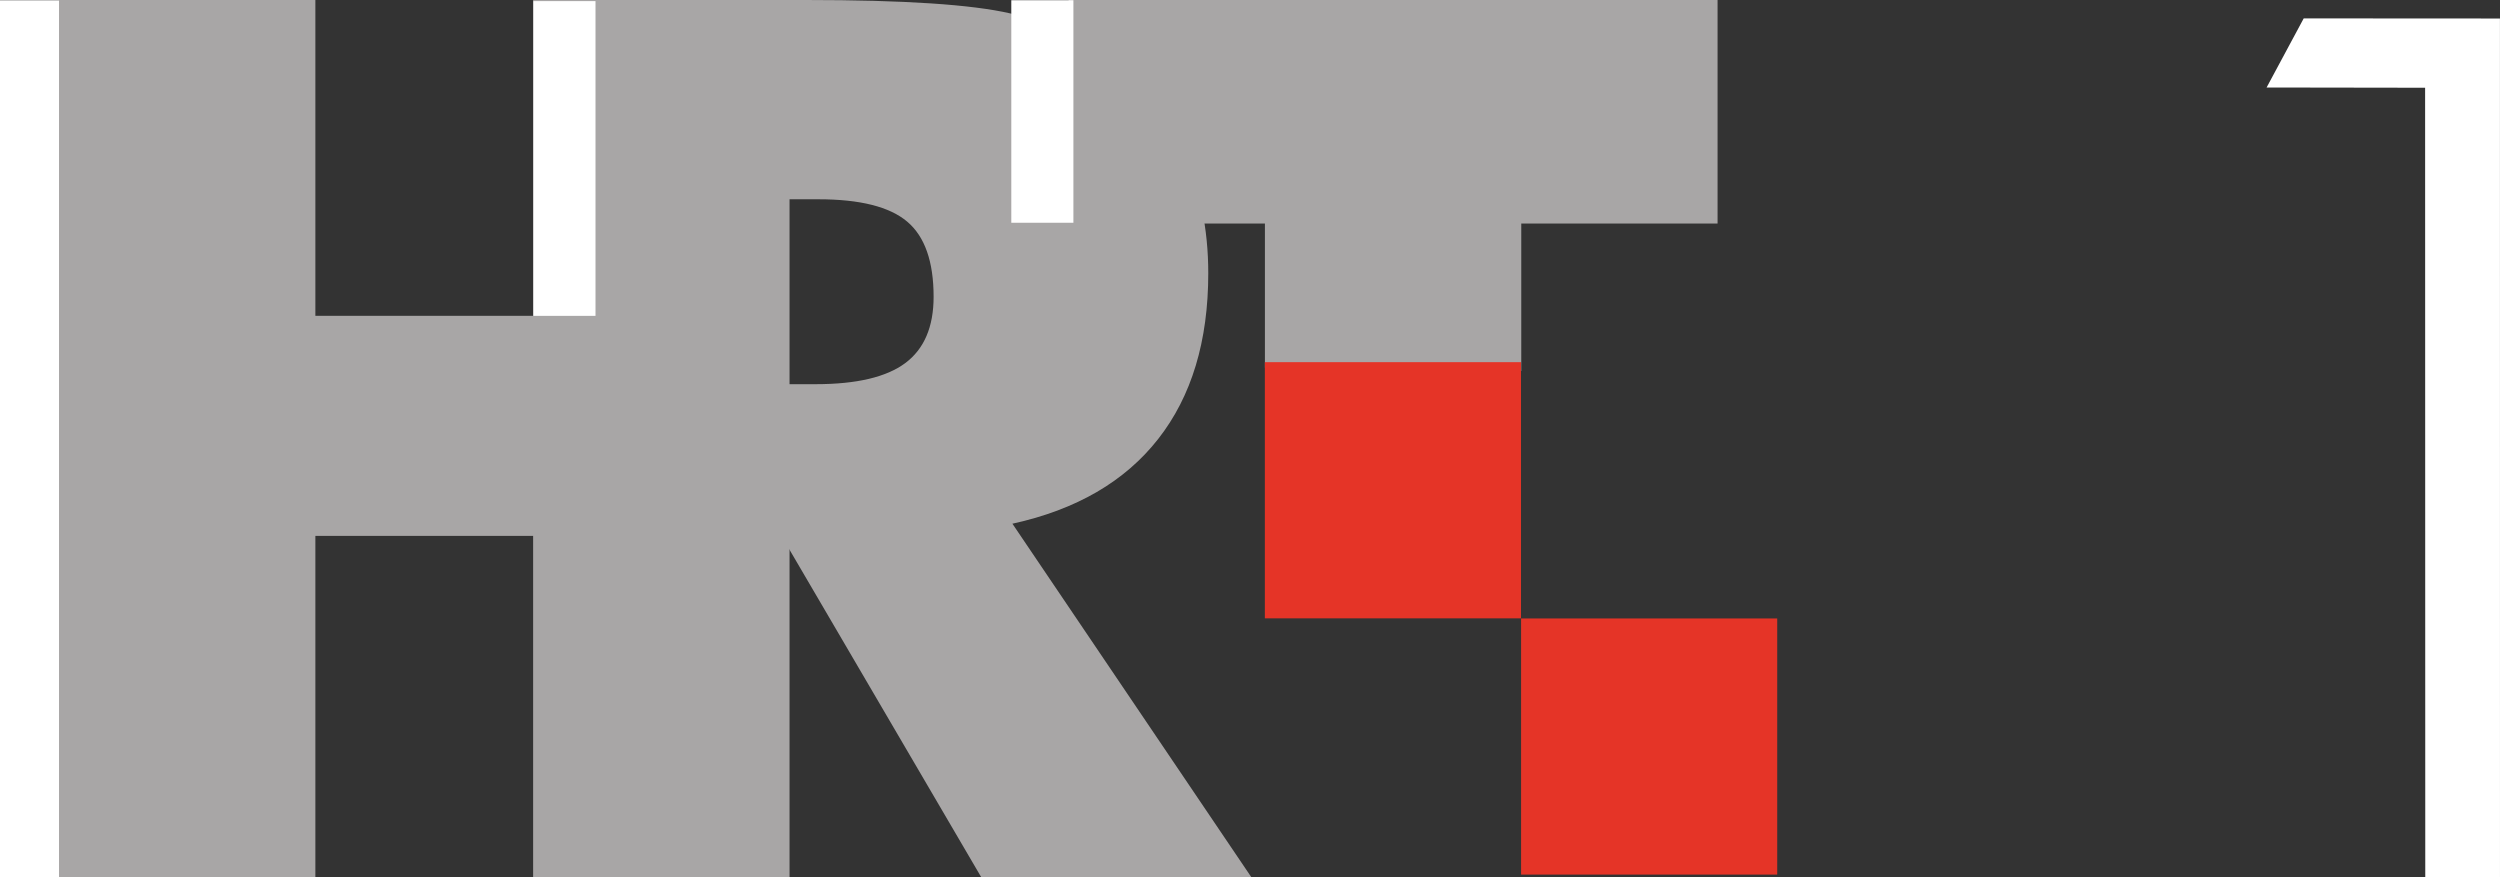 <?xml version="1.0" encoding="UTF-8"?>
<svg id="svg24" width="641.03pt" height="225pt" version="1.1" viewBox="0 0 641.03 225" xmlns="http://www.w3.org/2000/svg" xmlns:cc="http://creativecommons.org/ns#" xmlns:dc="http://purl.org/dc/elements/1.1/" xmlns:rdf="http://www.w3.org/1999/02/22-rdf-syntax-ns#">
 <rect x="0" y="0" width="641.03" height="225" fill="#333333" stroke="none"/>
 <path id="path13" d="m590.7 4.716 50.317 0.031 0.01 220.15-19.158 0.062-0.041-202.46-40.646-0.062 9.517-17.72z" fill="#fff" stroke-width="1.027"/>
 <path id="path6234" d="m2.9835e-7 225h23.133v-224.93h-23.133z" fill="#fff"/>
 <path id="path6226" d="m455.7 158.58h-65.676v65.676h65.676z" fill="#e53427"/>
 <path id="path6228" d="m15.132 224.93v-224.93h65.734v80.98h55.837v-80.98h65.743v224.93h-65.743v-87.524h-55.837v87.524z" fill="#a8a6a6"/>
 <path id="path6230" d="m200.09 98.51h9.037c10.489 0 18.16-1.806 23.003-5.417 4.834-3.611 7.26-9.276 7.26-16.995 0-9.027-2.255-15.457-6.773-19.268-4.509-3.821-12.104-5.732-22.765-5.732h-9.763zm-57.423 126.42v-224.93h64.005c25.057 0 42.53 1.156 52.407 3.449 9.878 2.312 18.389 6.181 25.554 11.607 8.082 6.152 14.301 13.985 18.647 23.51 4.356 9.524 6.534 20.023 6.534 31.496 0 17.415-4.28 31.572-12.83 42.482-8.55 10.919-21.007 18.151-37.39 21.742l61.272 90.648h-69.259l-51.519-88.002v88.002z" fill="#a8a6a6"/>
 <path id="path6232" d="m324.34 94.279v-36.971h-50.325v-57.308h166.39v57.308h-50.334v37.824z" fill="#a8a6a6"/>
 <path id="path6236" d="m136.77 80.99h15.925v-80.703h-15.925z" fill="#fff"/>
 <path id="path6238" d="m259.31 57.117h15.925v-57.06h-15.925z" fill="#fff"/>
 <path id="path6224" d="m390 92.864h-65.676v65.686h65.676z" fill="#e53427"/>
</svg>
